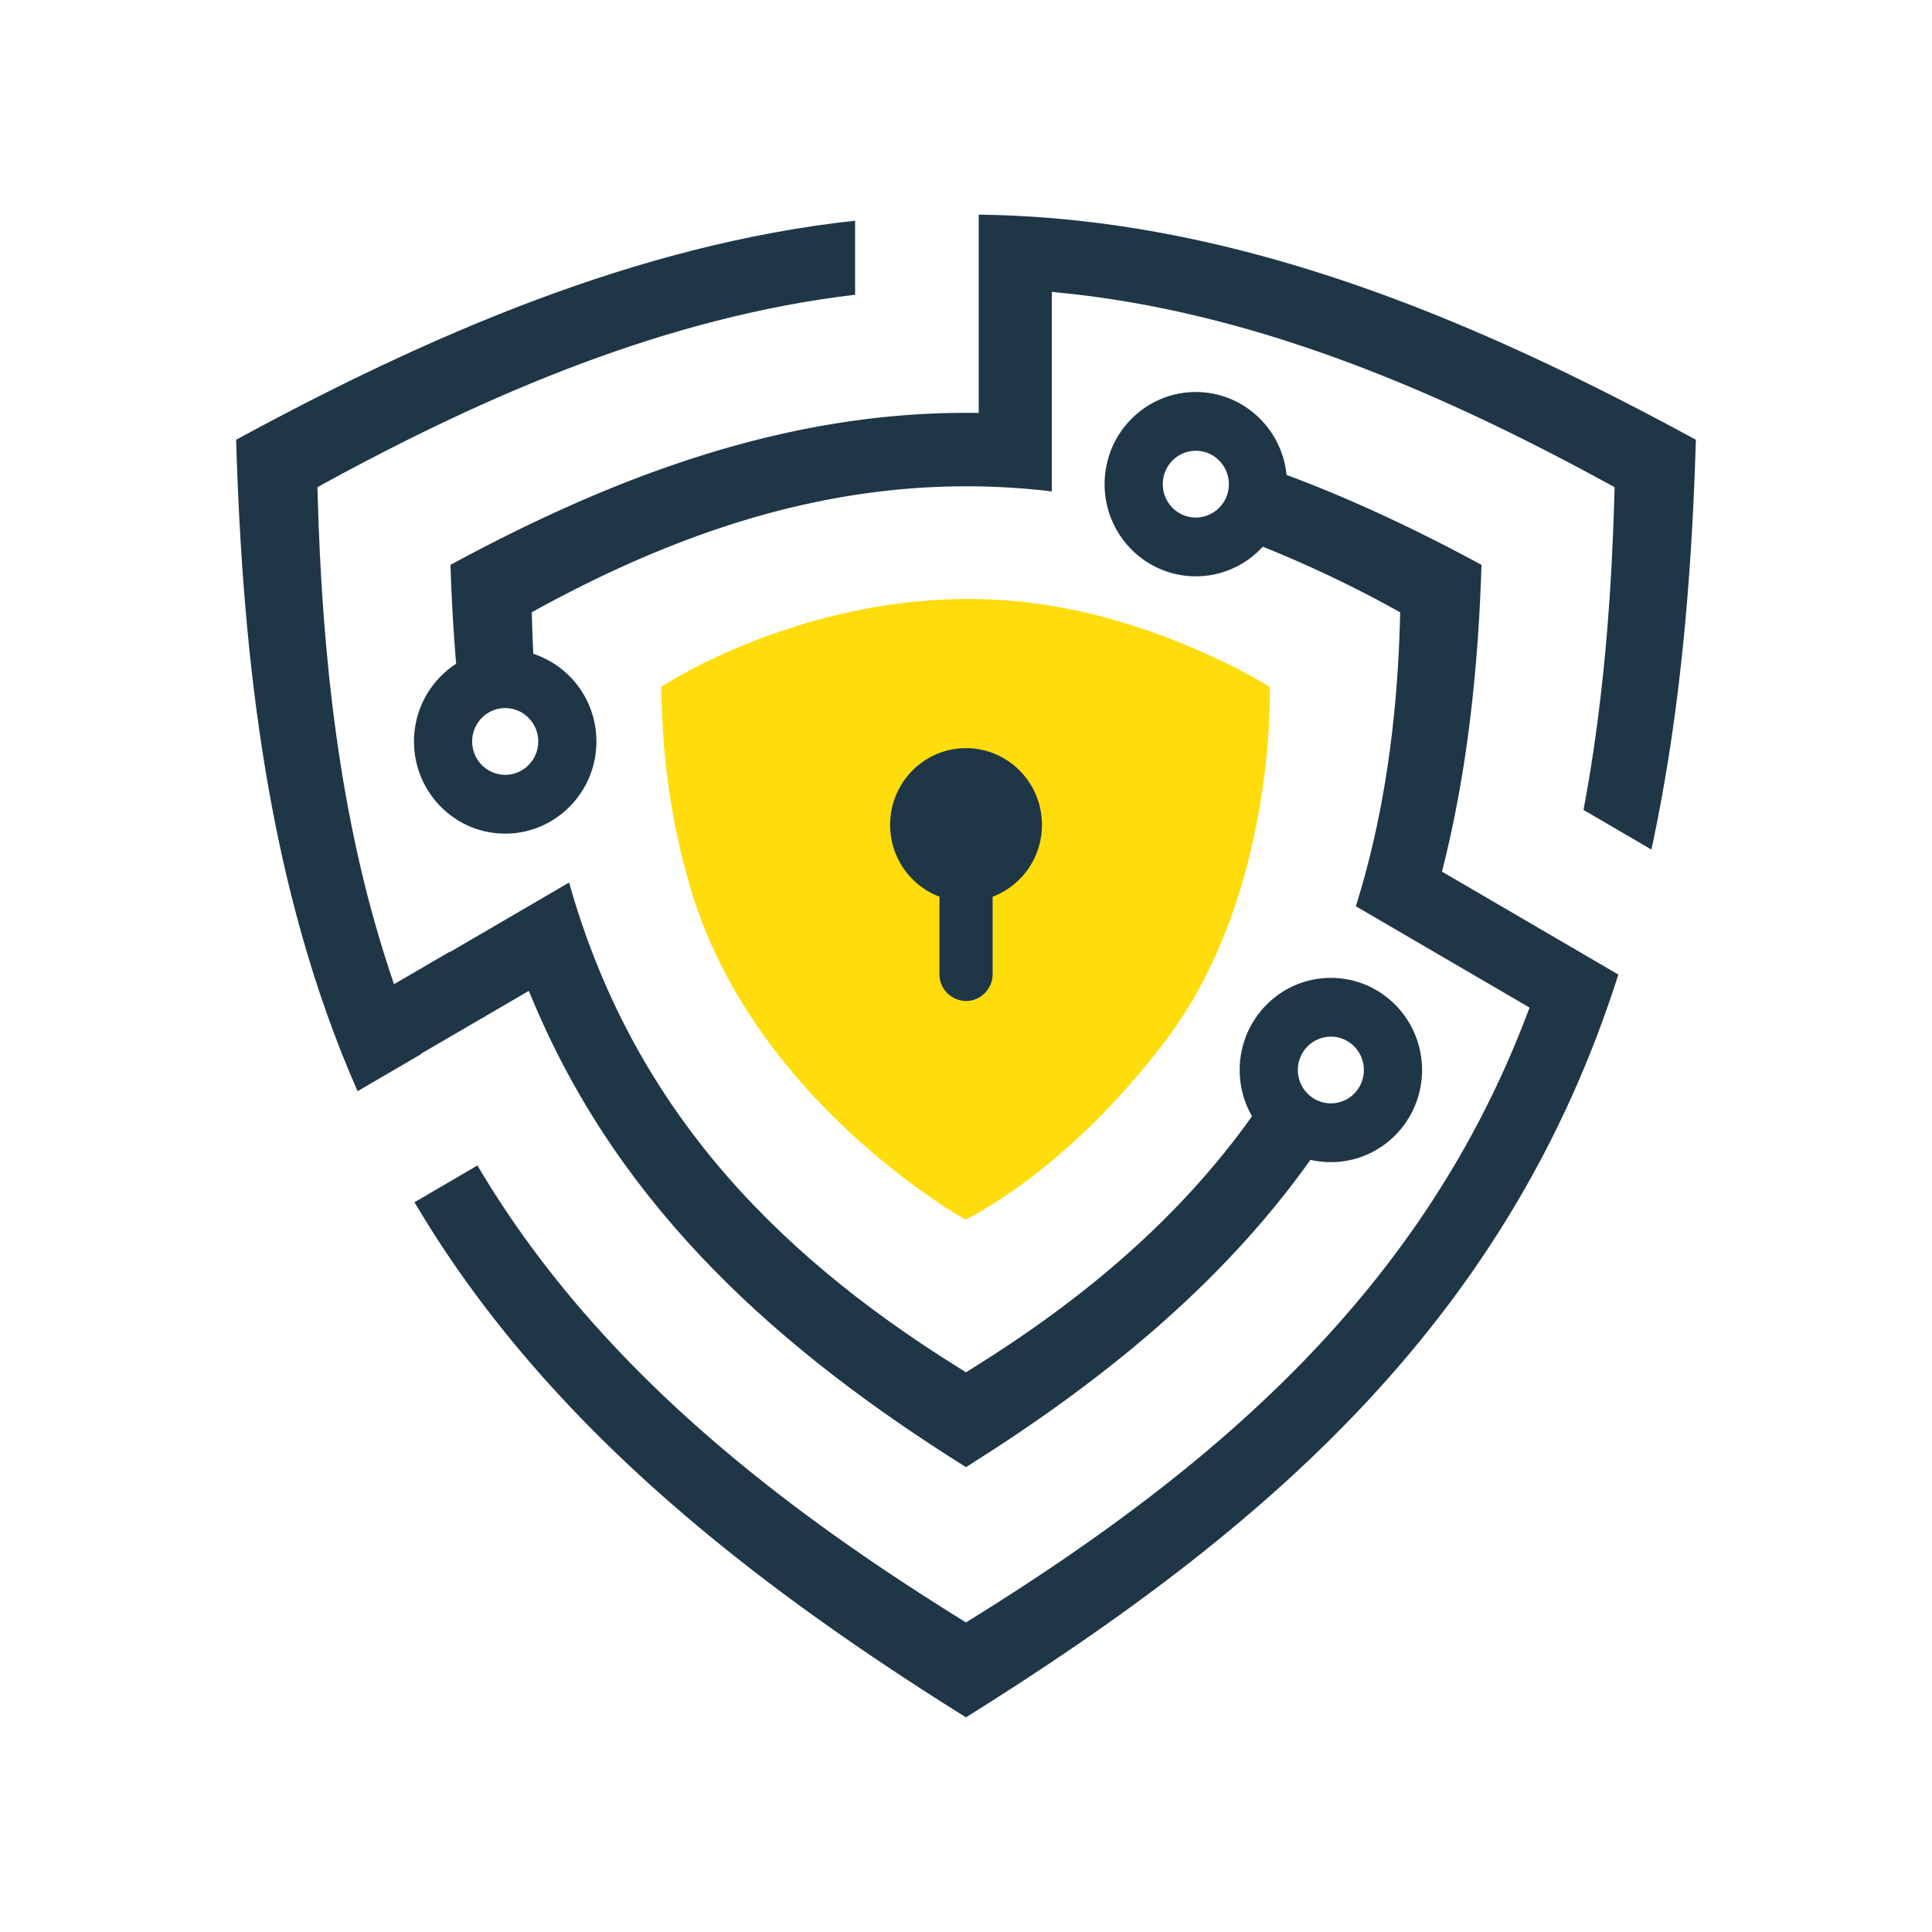 <svg viewBox="0 0 90 90" xmlns="http://www.w3.org/2000/svg"><g fill="none" fill-rule="evenodd"><path fill="#FFF" d="M0 0h90v90H0z"/><path d="M32.011 40.822s-1.012-3.33-1.166-7.469l-.05-1.356s7.523-5.007 16.98-3.945c6.256.702 11.376 3.945 11.376 3.945s.327 9.619-4.839 16.459c-4.682 6.2-9.339 8.358-9.339 8.358s-10.24-5.685-12.961-15.992Z" fill="#FFDC0B"/><path d="m19.607 49.09 5.026-2.93.263.62c4.082 9.621 11.461 16.146 20.103 21.565 6.18-3.876 11.852-8.423 16.047-14.315.306.07.624.108.95.108 2.347 0 4.249-1.922 4.249-4.292 0-2.371-1.902-4.293-4.249-4.293-2.346 0-4.248 1.922-4.248 4.293 0 .786.21 1.522.575 2.156-3.417 4.793-7.909 8.558-13.013 11.73l-.31.194-.31-.194c-8.912-5.538-15.31-12.445-18.18-22.62l-5.544 3.234-.012-.014-2.602 1.518-.229-.697c-2.328-7.071-3.122-14.673-3.326-22.09l-.01-.37.32-.175c7.68-4.194 15.99-7.757 24.727-8.788v-3.45C29.672 11.384 19.925 15.634 11 20.485c.302 10.257 1.49 20.89 5.658 30.347l2.956-1.725-.006-.015Zm42.39-.8c.85 0 1.538.697 1.538 1.555 0 .859-.688 1.555-1.538 1.555-.85 0-1.539-.696-1.539-1.555 0-.858.69-1.555 1.539-1.555Z" fill="#1F3647" fill-rule="nonzero"/><path d="M45.593 10v9.233H45c-8.589-.005-16.542 3.034-24.014 7.079a85.7 85.7 0 0 0 .263 4.609 4.3 4.3 0 0 0-1.963 3.619c0 2.371 1.902 4.293 4.248 4.293s4.248-1.922 4.248-4.293a4.29 4.29 0 0 0-2.937-4.084 63.763 63.763 0 0 1-.062-1.566l-.01-.368.32-.176c7.532-4.112 15.341-6.48 23.905-5.453v-9.298l.654.069c8.942.939 17.401 4.573 25.24 8.856l.321.175-.01.368c-.135 4.902-.529 9.843-1.438 14.666l3.163 1.846c1.35-6.241 1.884-12.716 2.072-19.09-10.36-5.633-21.477-10.348-33.407-10.484V10Zm-20.52 24.54c0 .858-.69 1.555-1.54 1.555a1.547 1.547 0 0 1-1.537-1.555c0-.859.688-1.555 1.538-1.555.85 0 1.539.696 1.539 1.555Z" fill="#1F3647" fill-rule="nonzero"/><path d="M67.282 40.167c1.111-4.519 1.586-9.206 1.732-13.854-2.923-1.583-5.956-3.026-9.082-4.19-.214-2.168-2.025-3.861-4.227-3.861-2.346 0-4.248 1.922-4.248 4.292 0 2.371 1.902 4.293 4.248 4.293a4.219 4.219 0 0 0 3.12-1.38 55.414 55.414 0 0 1 6.08 2.88l.321.175-.01.368c-.124 4.506-.702 9.02-2.056 13.327l8.092 4.72-.183.48c-4.89 12.745-14.479 20.956-25.76 27.97l-.31.193-.31-.194c-8.8-5.47-17.087-12.02-22.448-21.093l-2.933 1.711C25.396 66.322 35.024 73.77 44.998 80c13.96-8.72 25.26-18.468 30.39-34.602l-8.215-4.794.108-.437ZM55.705 24.109c-.85 0-1.538-.696-1.538-1.555 0-.86.688-1.555 1.538-1.555.85 0 1.54.696 1.54 1.555a1.548 1.548 0 0 1-1.54 1.555Z" fill="#1F3647" fill-rule="nonzero"/><path d="M46.24 41.773v3.606c0 .688-.556 1.25-1.238 1.25a1.247 1.247 0 0 1-1.239-1.25v-3.606a3.574 3.574 0 0 1-2.297-3.348c0-1.973 1.583-3.573 3.536-3.573s3.536 1.6 3.536 3.573a3.572 3.572 0 0 1-2.298 3.348Z" fill="#1F3647"/></g></svg>